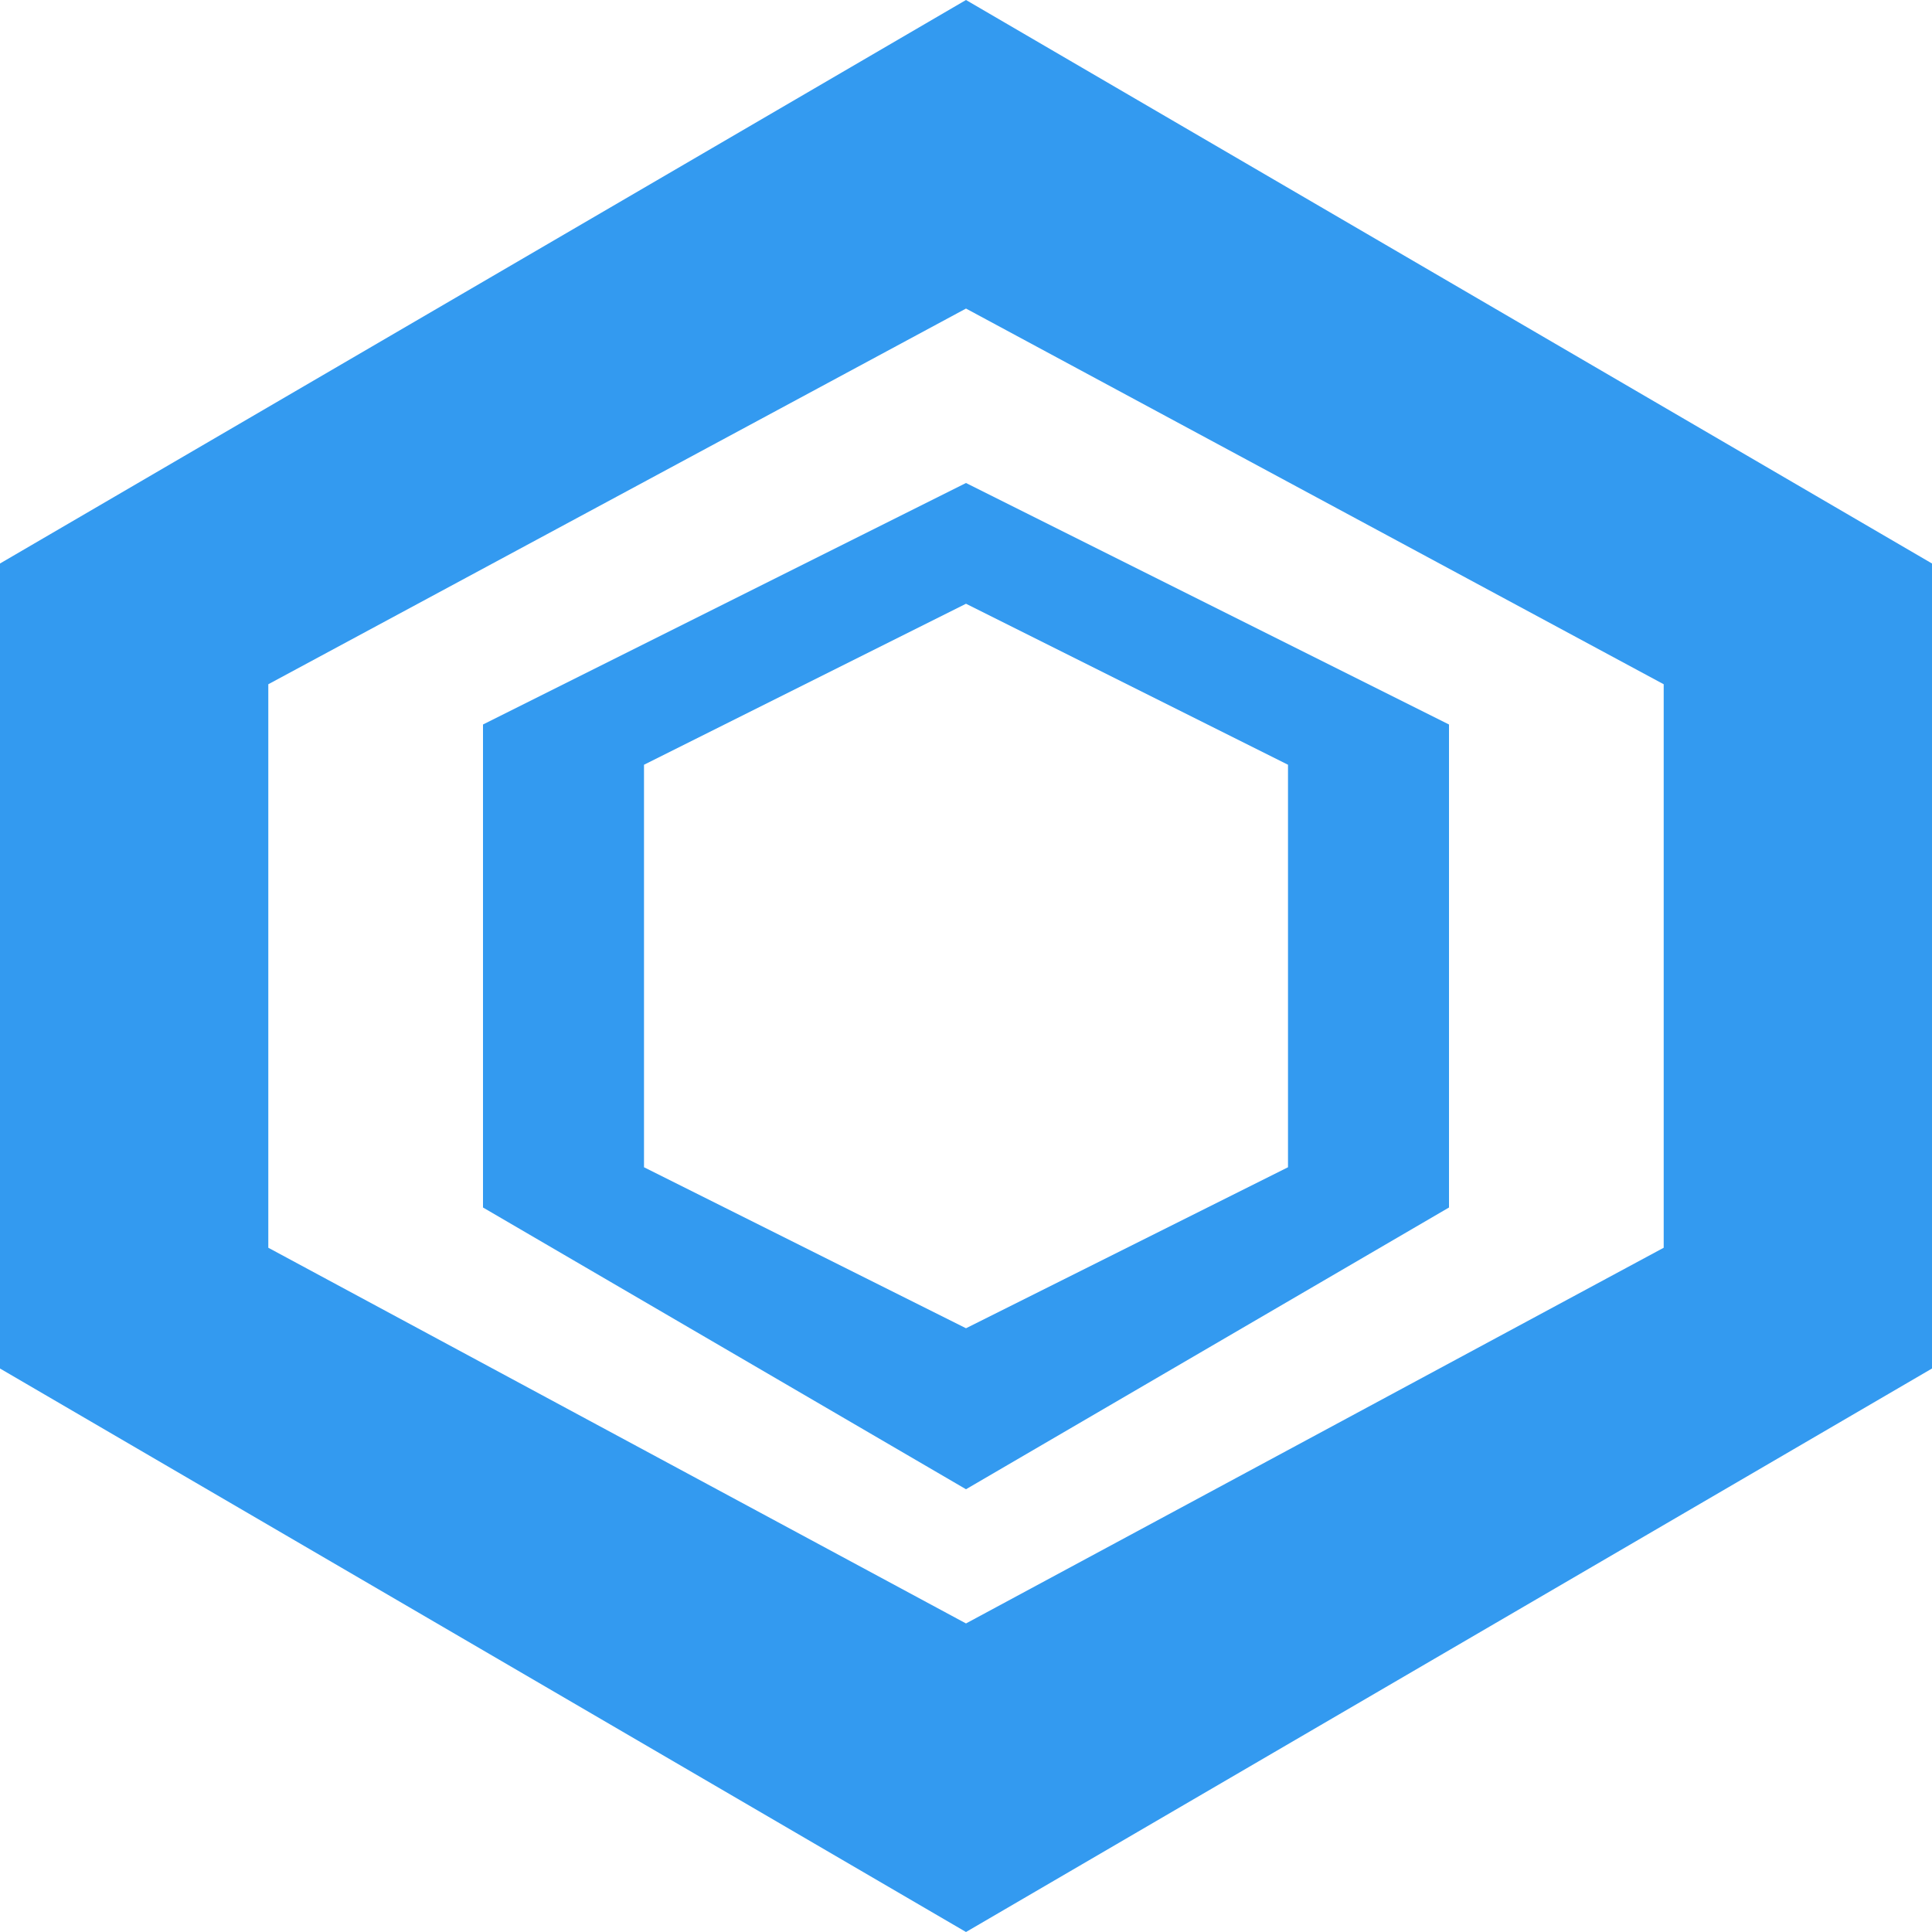 <svg xmlns="http://www.w3.org/2000/svg" viewBox="0 0 24 24" fill="none">
  <path d="M12 0L0 7v10l12 7 12-7V7L12 0zm8.667 15.5L12 20.167 3.333 15.5V8.5L12 3.833 20.667 8.5v7z" fill="#339af0"/>
  <path d="M12 6L6 9v6l6 3.5L18 15V9l-6-3zm4 8.5L12 16.5 8 14.5v-5L12 7.5 16 9.5v5z" fill="#339af0"/>
</svg>
